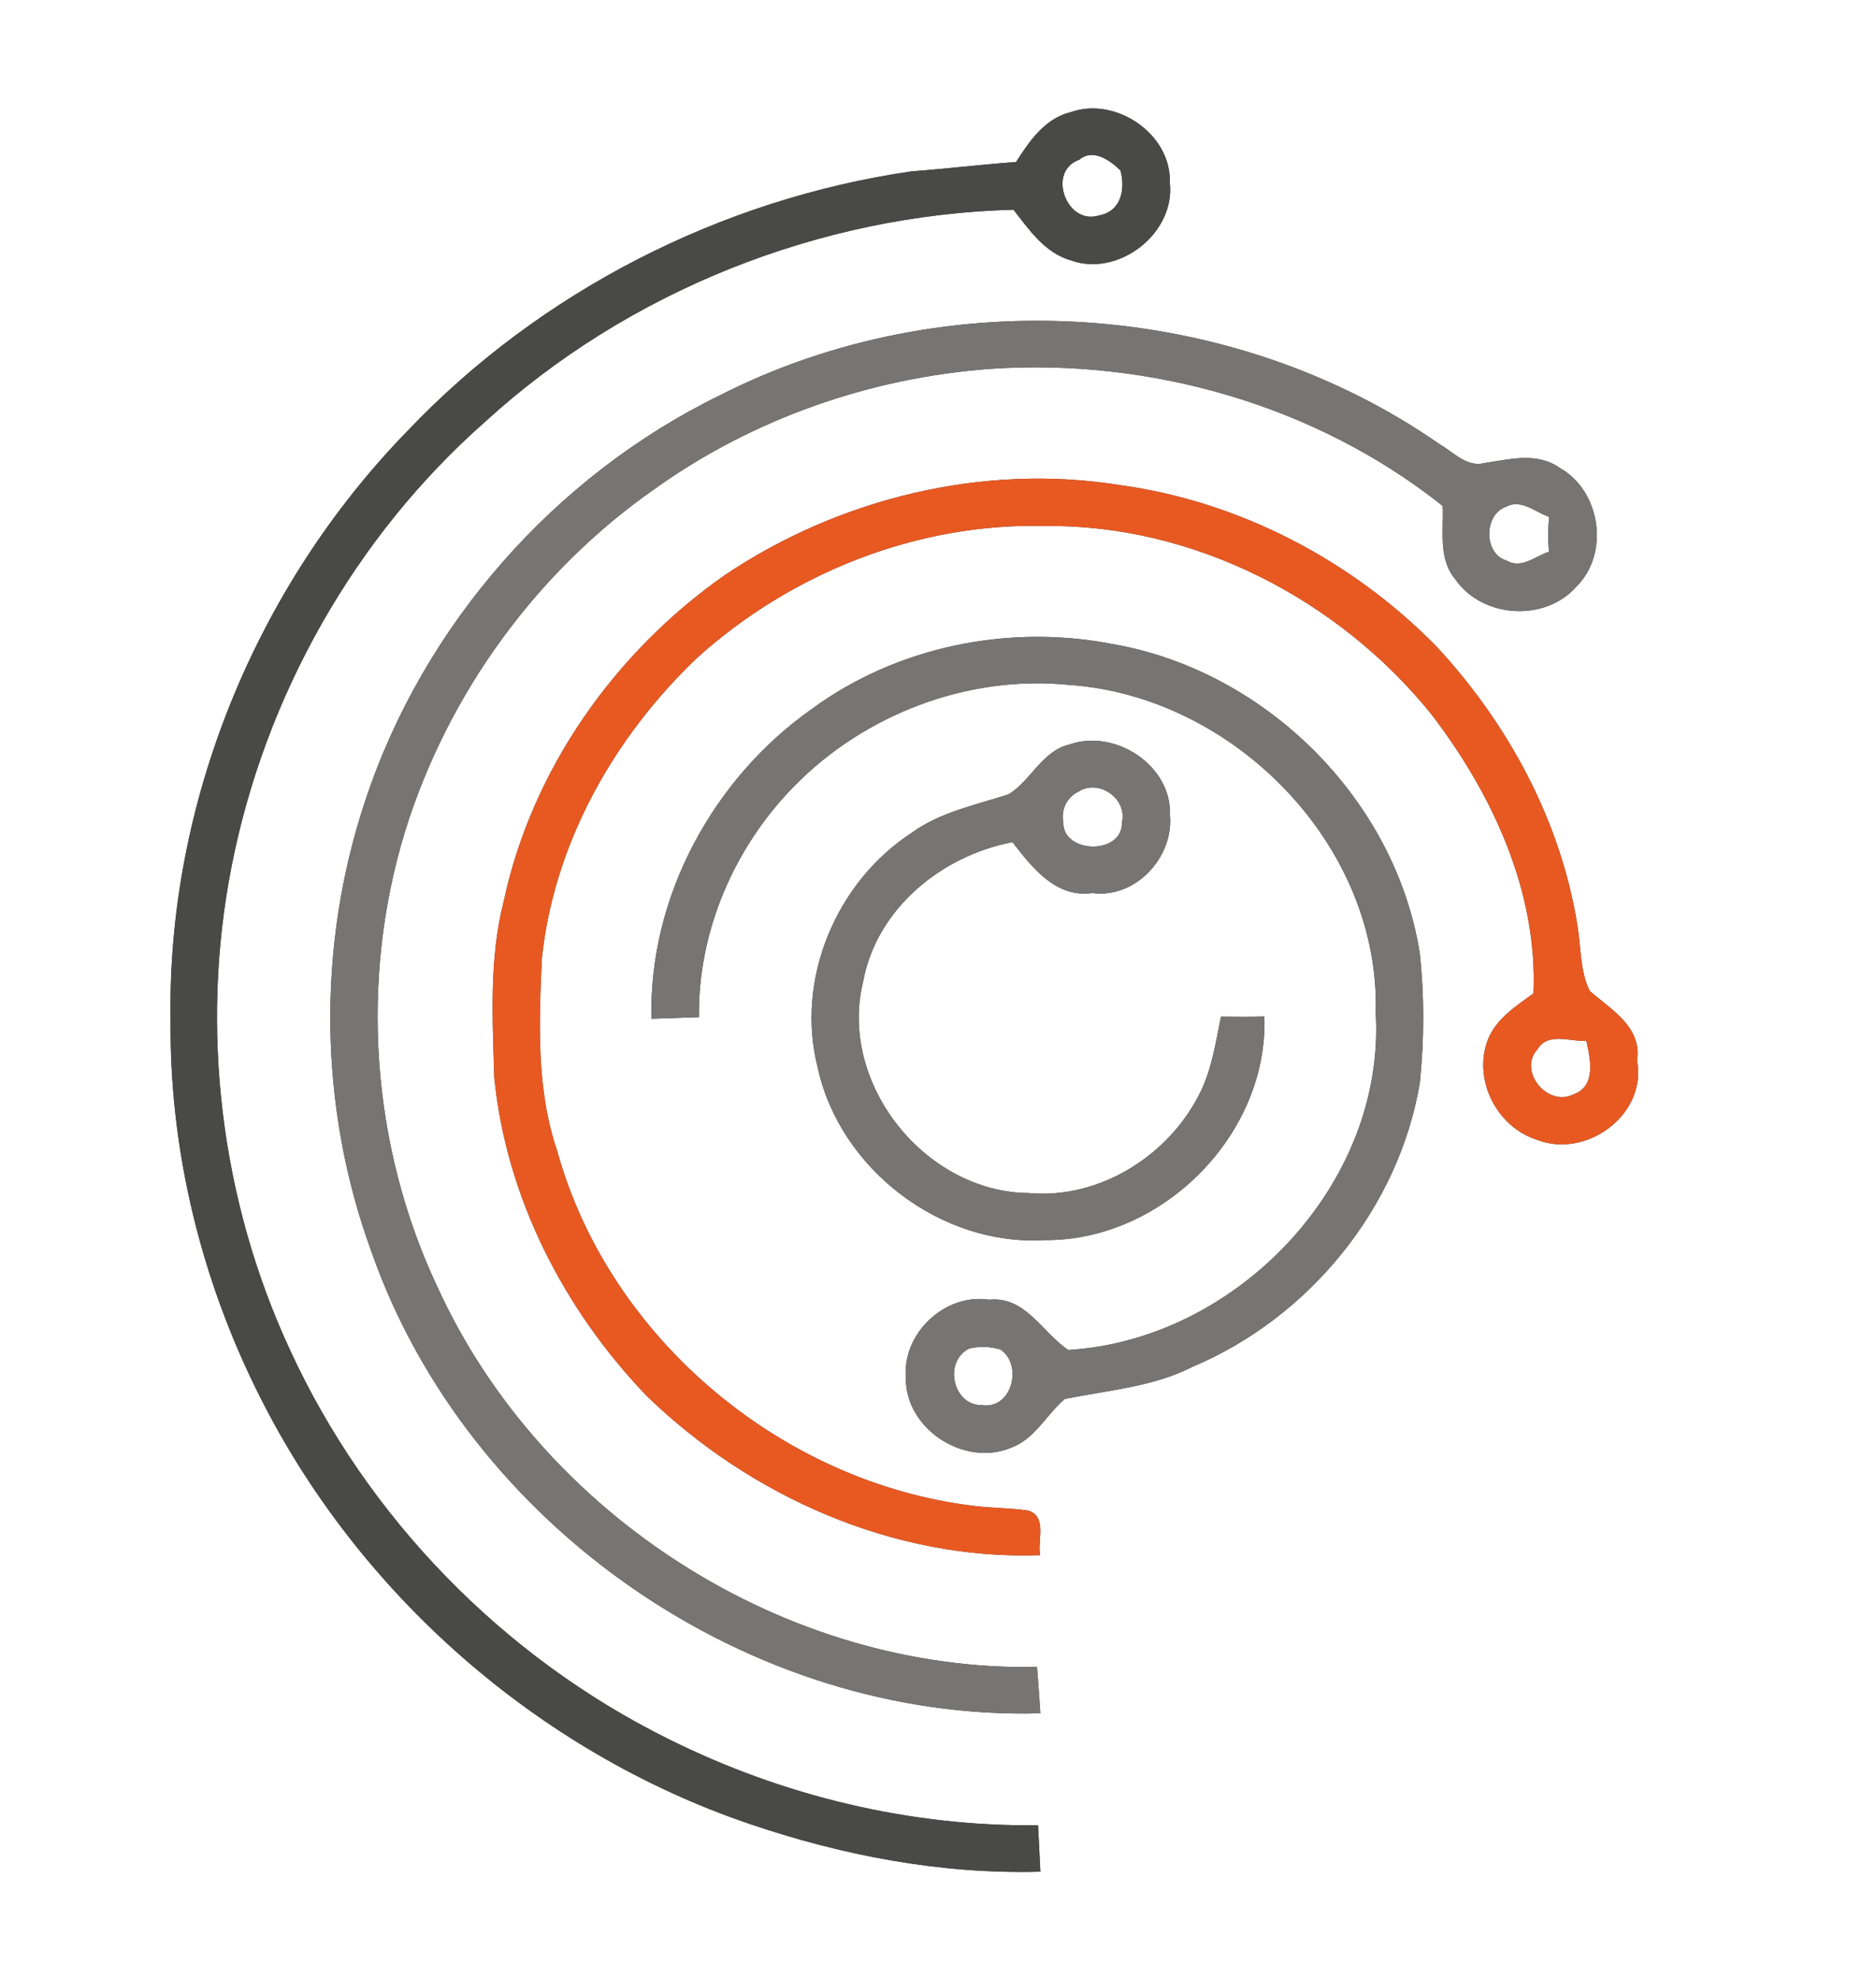 <?xml version="1.0" encoding="UTF-8" ?>
<!DOCTYPE svg PUBLIC "-//W3C//DTD SVG 1.1//EN" "http://www.w3.org/Graphics/SVG/1.1/DTD/svg11.dtd">
<svg width="237pt" height="250pt" viewBox="0 0 237 250" version="1.1" xmlns="http://www.w3.org/2000/svg">
<rect x="0" y="0" width="237" height="250" fill="#333333" stroke="none"/>
<g id="#ffffffff">
<path fill="#ffffff" opacity="1.00" d=" M 0.00 0.00 L 237.00 0.00 L 237.00 250.00 L 0.00 250.00 L 0.00 0.00 M 135.30 14.16 C 132.04 14.93 130.05 17.81 128.37 20.46 C 123.95 20.79 119.55 21.32 115.13 21.65 C 91.07 25.15 68.22 36.82 51.46 54.46 C 32.31 74.13 21.08 101.50 21.55 129.00 C 21.42 145.31 25.40 161.60 32.70 176.16 C 45.24 201.33 67.94 221.26 94.56 230.35 C 106.39 234.39 118.91 236.78 131.43 236.43 C 131.33 234.47 131.25 232.52 131.14 230.57 C 114.99 230.76 98.86 226.87 84.42 219.66 C 63.54 209.32 46.36 191.70 36.63 170.51 C 27.86 151.62 25.24 129.95 29.24 109.51 C 33.45 87.96 44.79 67.82 61.27 53.29 C 79.37 36.75 103.56 27.13 128.04 26.49 C 130.01 29.02 132.00 31.95 135.26 32.88 C 141.30 35.08 148.54 29.45 147.78 23.03 C 147.99 16.93 140.94 12.16 135.30 14.16 M 90.96 49.93 C 70.03 60.14 53.46 79.00 46.15 101.13 C 40.01 119.51 40.26 139.91 46.93 158.12 C 59.06 192.76 94.72 217.47 131.43 216.42 C 131.30 214.46 131.17 212.52 131.01 210.57 C 99.32 211.20 68.49 191.45 55.32 162.70 C 46.86 144.84 45.39 123.83 51.19 104.95 C 56.59 87.60 67.84 72.12 82.75 61.73 C 95.08 52.91 109.92 47.72 125.02 46.60 C 145.32 45.21 166.28 51.19 182.26 63.91 C 182.40 67.01 181.67 70.59 183.85 73.17 C 187.25 78.09 195.16 78.61 199.13 74.12 C 203.40 69.91 202.23 61.98 197.00 59.08 C 194.16 57.08 190.69 58.03 187.55 58.49 C 185.34 59.08 183.65 57.14 181.91 56.14 C 155.66 37.85 119.46 35.42 90.96 49.93 M 91.55 72.66 C 77.67 82.39 67.21 97.18 63.64 113.84 C 61.78 121.10 62.23 128.66 62.44 136.07 C 63.93 151.22 71.23 165.43 81.71 176.34 C 94.85 189.07 112.97 197.11 131.41 196.45 C 131.01 194.59 132.35 191.64 129.92 190.82 C 128.05 190.53 126.15 190.52 124.27 190.36 C 99.50 187.93 77.03 169.43 70.38 145.36 C 67.74 137.57 68.09 129.22 68.45 121.12 C 69.96 106.55 77.57 93.07 88.10 83.07 C 99.99 72.35 115.94 66.03 132.01 66.44 C 150.80 66.23 169.10 75.69 180.81 90.20 C 188.50 100.23 194.28 112.59 193.73 125.48 C 191.57 127.06 189.13 128.61 188.03 131.18 C 185.98 136.23 189.01 142.33 194.15 143.97 C 200.39 146.43 208.10 140.81 206.81 133.97 C 207.47 129.73 203.53 127.54 200.83 125.17 C 199.59 122.65 199.74 119.70 199.29 116.98 C 197.19 103.71 190.53 91.41 181.44 81.63 C 170.78 70.78 156.60 63.35 141.50 61.28 C 124.19 58.50 106.05 62.92 91.55 72.66 M 102.56 89.56 C 90.09 98.33 81.92 113.34 82.31 128.69 C 84.31 128.62 86.30 128.55 88.30 128.49 C 88.16 117.64 92.76 107.02 100.32 99.32 C 109.24 90.21 122.27 85.24 135.01 86.51 C 155.86 87.91 174.44 106.79 173.80 127.99 C 175.06 149.57 156.23 169.26 134.96 170.53 C 131.68 168.34 129.55 163.71 124.96 164.18 C 119.39 163.33 113.99 168.42 114.44 174.00 C 114.32 180.51 121.87 185.39 127.79 182.85 C 130.77 181.74 132.20 178.67 134.52 176.72 C 139.95 175.60 145.63 175.22 150.66 172.65 C 165.39 166.44 176.72 152.59 179.37 136.78 C 179.93 131.34 179.95 125.82 179.36 120.39 C 176.26 100.89 159.73 84.58 140.33 81.32 C 127.32 78.83 113.28 81.69 102.56 89.56 M 127.44 100.33 C 123.27 101.70 118.81 102.56 115.18 105.20 C 105.65 111.40 100.47 123.69 103.29 134.80 C 106.06 147.67 118.88 157.46 132.04 156.65 C 146.85 156.74 160.25 143.31 159.73 128.41 C 157.90 128.45 156.07 128.45 154.25 128.42 C 153.61 131.58 153.13 134.83 151.74 137.77 C 147.89 145.84 139.03 151.52 129.98 150.71 C 116.84 150.60 105.87 136.84 109.04 123.98 C 110.75 114.76 118.97 108.08 127.91 106.38 C 130.39 109.58 133.40 113.47 137.99 112.81 C 143.44 113.54 148.28 108.31 147.80 103.00 C 148.08 96.73 140.91 92.03 135.15 94.03 C 131.67 94.83 130.26 98.58 127.44 100.33 Z" />
<path fill="#ffffff" opacity="1.00" d=" M 136.37 20.16 C 138.11 18.71 140.23 20.26 141.55 21.53 C 142.19 23.91 141.65 26.69 138.86 27.21 C 134.75 28.54 132.18 21.63 136.37 20.16 Z" />
<path fill="#ffffff" opacity="1.00" d=" M 190.35 70.82 C 187.40 69.98 187.44 65.01 190.24 64.02 C 192.13 62.96 193.95 64.70 195.70 65.29 C 195.57 66.75 195.56 68.23 195.68 69.70 C 193.96 70.25 192.18 71.93 190.35 70.82 Z" />
<path fill="#ffffff" opacity="1.00" d=" M 136.28 99.98 C 138.84 98.35 142.44 100.91 141.74 103.87 C 141.86 108.02 134.27 107.91 134.32 103.85 C 134.04 102.23 134.78 100.69 136.28 99.98 Z" />
<path fill="#ffffff" opacity="1.00" d=" M 194.27 132.49 C 195.61 130.36 198.37 131.60 200.41 131.48 C 200.92 133.76 201.67 137.19 198.82 138.23 C 195.49 139.92 191.69 135.27 194.27 132.49 Z" />
<path fill="#ffffff" opacity="1.00" d=" M 122.46 170.34 C 123.76 170.05 125.13 170.07 126.40 170.48 C 129.23 172.37 127.90 178.06 124.05 177.50 C 120.35 177.55 119.15 171.95 122.46 170.34 Z" />
</g>
<g id="#494a47ff">
<path fill="#494a47" opacity="1.00" d=" M 135.30 14.16 C 140.94 12.16 147.99 16.93 147.78 23.03 C 148.54 29.45 141.30 35.08 135.26 32.88 C 132.00 31.95 130.01 29.02 128.04 26.49 C 103.56 27.13 79.37 36.75 61.27 53.29 C 44.79 67.82 33.45 87.96 29.24 109.51 C 25.24 129.95 27.86 151.62 36.63 170.51 C 46.36 191.70 63.54 209.32 84.42 219.66 C 98.86 226.87 114.99 230.76 131.14 230.57 C 131.25 232.52 131.33 234.47 131.43 236.43 C 118.91 236.78 106.39 234.39 94.56 230.35 C 67.94 221.26 45.24 201.33 32.70 176.16 C 25.40 161.60 21.42 145.31 21.55 129.00 C 21.08 101.50 32.31 74.13 51.46 54.46 C 68.22 36.82 91.07 25.15 115.13 21.65 C 119.55 21.32 123.95 20.79 128.37 20.46 C 130.05 17.81 132.04 14.93 135.30 14.16 M 136.37 20.16 C 132.18 21.63 134.75 28.54 138.86 27.21 C 141.65 26.69 142.19 23.91 141.55 21.53 C 140.23 20.26 138.11 18.71 136.37 20.16 Z" />
</g>
<g id="#777574ff">
<path fill="#777574" opacity="1.00" d=" M 90.96 49.93 C 119.46 35.42 155.66 37.85 181.91 56.14 C 183.65 57.14 185.34 59.08 187.55 58.49 C 190.69 58.03 194.16 57.08 197.00 59.08 C 202.23 61.98 203.40 69.91 199.13 74.12 C 195.16 78.61 187.25 78.09 183.85 73.17 C 181.67 70.59 182.40 67.01 182.26 63.91 C 166.28 51.19 145.32 45.21 125.02 46.60 C 109.92 47.72 95.08 52.91 82.75 61.73 C 67.84 72.12 56.59 87.60 51.19 104.95 C 45.39 123.83 46.86 144.84 55.32 162.70 C 68.49 191.45 99.32 211.20 131.01 210.57 C 131.17 212.52 131.30 214.46 131.43 216.42 C 94.72 217.47 59.06 192.76 46.93 158.12 C 40.26 139.91 40.01 119.51 46.15 101.13 C 53.46 79.00 70.03 60.14 90.96 49.93 M 190.35 70.82 C 192.18 71.93 193.96 70.25 195.68 69.70 C 195.56 68.23 195.57 66.75 195.70 65.29 C 193.95 64.70 192.13 62.96 190.24 64.02 C 187.44 65.01 187.40 69.98 190.35 70.82 Z" />
<path fill="#777574" opacity="1.00" d=" M 102.56 89.56 C 113.28 81.69 127.32 78.83 140.33 81.32 C 159.73 84.58 176.26 100.89 179.36 120.39 C 179.95 125.82 179.93 131.34 179.37 136.78 C 176.72 152.59 165.39 166.44 150.66 172.65 C 145.63 175.22 139.95 175.60 134.52 176.72 C 132.20 178.67 130.77 181.74 127.79 182.85 C 121.87 185.39 114.32 180.51 114.44 174.00 C 113.99 168.42 119.39 163.33 124.96 164.18 C 129.55 163.71 131.68 168.34 134.96 170.53 C 156.23 169.26 175.06 149.57 173.80 127.99 C 174.44 106.79 155.86 87.91 135.01 86.51 C 122.27 85.24 109.24 90.21 100.32 99.32 C 92.76 107.02 88.16 117.64 88.30 128.49 C 86.30 128.55 84.31 128.62 82.31 128.69 C 81.92 113.34 90.09 98.33 102.56 89.56 M 122.46 170.34 C 119.15 171.95 120.35 177.55 124.05 177.50 C 127.90 178.06 129.23 172.37 126.40 170.48 C 125.13 170.07 123.76 170.05 122.46 170.34 Z" />
<path fill="#777574" opacity="1.00" d=" M 127.44 100.33 C 130.26 98.58 131.67 94.83 135.15 94.03 C 140.91 92.03 148.08 96.73 147.80 103.00 C 148.28 108.31 143.44 113.54 137.99 112.81 C 133.40 113.47 130.39 109.58 127.91 106.38 C 118.97 108.08 110.75 114.76 109.04 123.98 C 105.87 136.84 116.84 150.60 129.98 150.71 C 139.03 151.52 147.89 145.84 151.74 137.77 C 153.13 134.83 153.61 131.58 154.25 128.42 C 156.07 128.45 157.90 128.45 159.73 128.41 C 160.25 143.31 146.85 156.74 132.04 156.65 C 118.88 157.46 106.06 147.67 103.29 134.80 C 100.47 123.69 105.65 111.40 115.18 105.20 C 118.81 102.56 123.27 101.70 127.44 100.33 M 136.28 99.98 C 134.78 100.69 134.04 102.23 134.32 103.85 C 134.27 107.91 141.86 108.02 141.74 103.87 C 142.44 100.91 138.84 98.35 136.28 99.98 Z" />
</g>
<g id="#e85922ff">
<path fill="#e85922" opacity="1.00" d=" M 91.55 72.66 C 106.05 62.92 124.19 58.50 141.50 61.28 C 156.60 63.35 170.78 70.78 181.44 81.63 C 190.53 91.41 197.19 103.71 199.29 116.98 C 199.74 119.70 199.59 122.65 200.83 125.17 C 203.53 127.54 207.47 129.73 206.81 133.97 C 208.10 140.81 200.39 146.43 194.15 143.97 C 189.01 142.33 185.98 136.23 188.03 131.18 C 189.13 128.61 191.57 127.06 193.73 125.48 C 194.28 112.59 188.50 100.23 180.81 90.20 C 169.10 75.69 150.80 66.23 132.01 66.44 C 115.94 66.03 99.99 72.35 88.10 83.07 C 77.57 93.07 69.96 106.55 68.45 121.12 C 68.09 129.22 67.74 137.57 70.38 145.36 C 77.03 169.43 99.50 187.93 124.27 190.36 C 126.15 190.52 128.05 190.53 129.92 190.82 C 132.35 191.64 131.01 194.59 131.41 196.45 C 112.97 197.11 94.85 189.07 81.71 176.34 C 71.23 165.43 63.93 151.22 62.44 136.07 C 62.23 128.66 61.78 121.10 63.64 113.84 C 67.21 97.18 77.67 82.39 91.55 72.66 M 194.27 132.49 C 191.69 135.27 195.49 139.92 198.82 138.23 C 201.67 137.19 200.92 133.76 200.41 131.48 C 198.37 131.60 195.61 130.36 194.27 132.49 Z" />
</g>
</svg>
